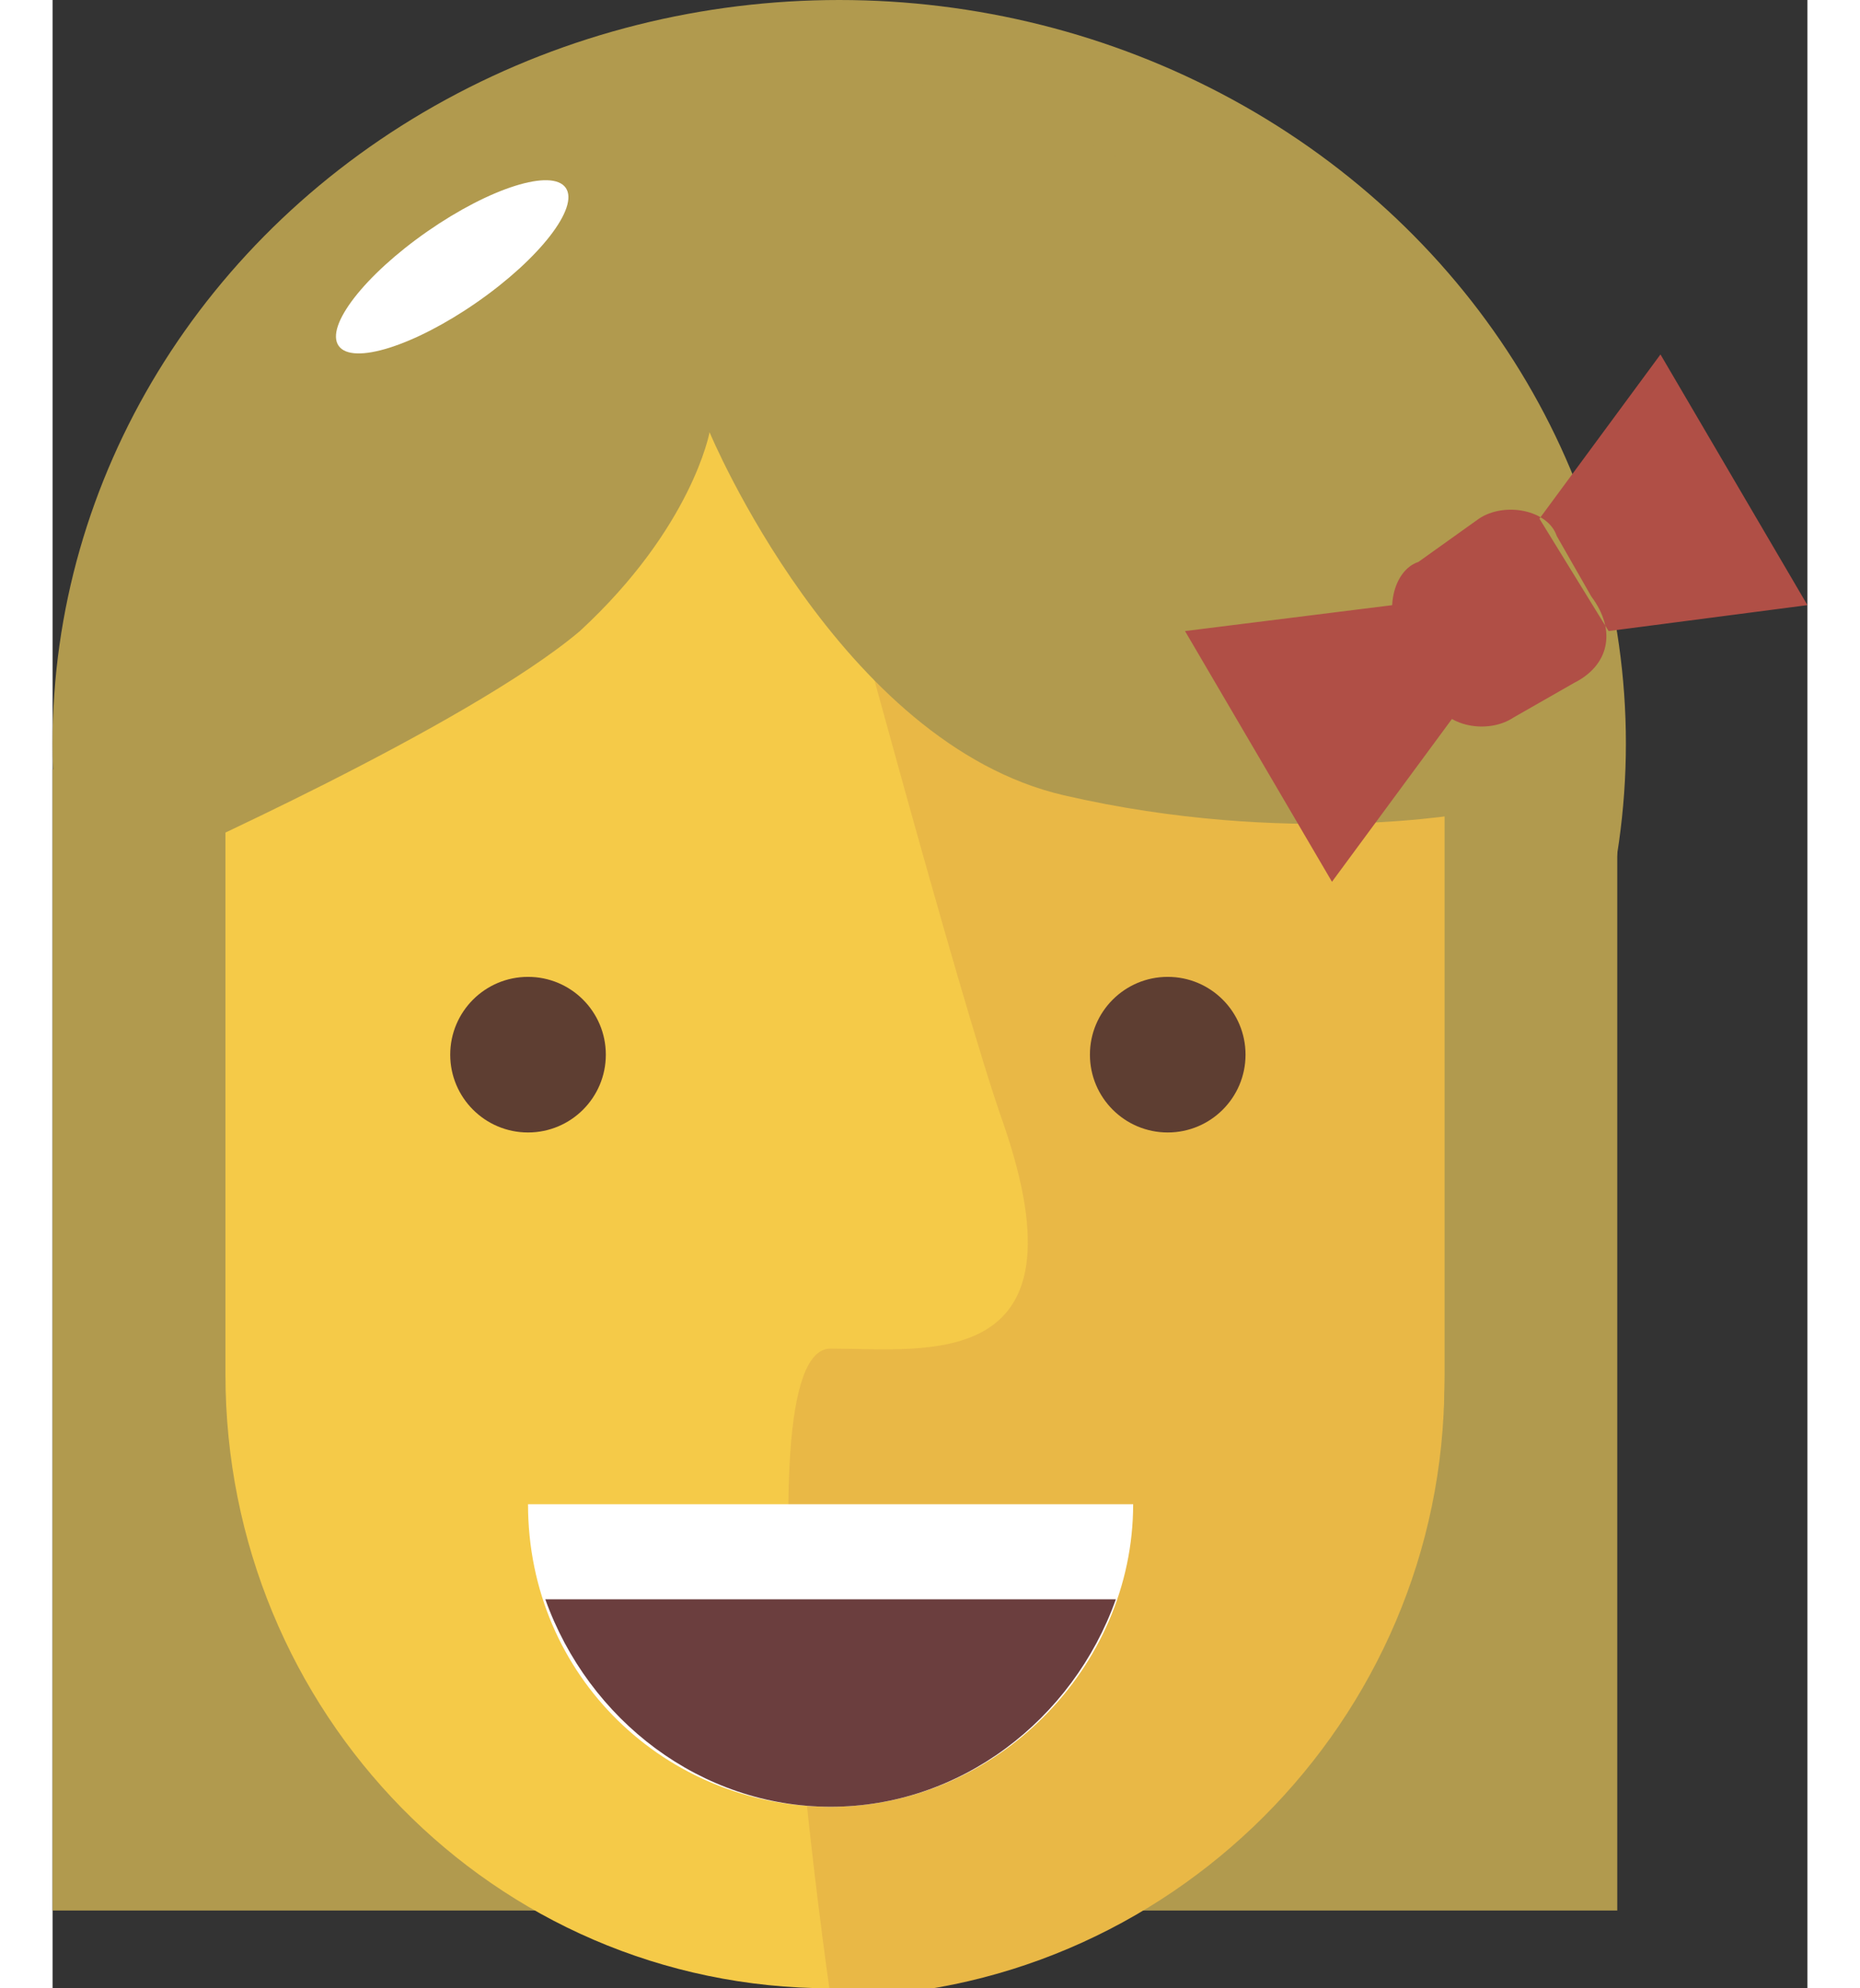 <svg width="29" height="31" xmlns="http://www.w3.org/2000/svg" viewBox="0 0 20.3 23"><rect x="0" y="0" width="20.3" height="23" fill="#333333" stroke="none"/><path fill="#5E3E32" d="M-104.2-38.8h18v3.7h-18z"/><path fill="#E9B846" d="M-102.3-44.4v9.9c0 3.9 3.2 7.1 7.1 7.1 3.9 0 7.1-3.2 7.1-7.1v-9.9h-14.2z"/><path fill="#F5CA48" d="M-95.2-34.8c1.1 0 3 .3 2-2.6-.5-1.4-2-7-2-7h-7.1v9.9c0 3.9 3.2 7.1 7.1 7.1 0 0-1.1-7.4 0-7.4z"/><path fill="#FFF" d="M-95.2-29.4c1.9 0 3.5-1.6 3.5-3.5h-7c0 1.9 1.6 3.5 3.5 3.5z"/><path fill="#5E3E32" d="M-92.2-44.3s-.6 2.4-3.9 2.7c-3.3.3-5.9 1.1-6.1 3.1-.2 2.1-.1 3.4-.1 3.4h-1.8s-1.7-14.2 8.9-14.2c10.8 0 9.1 14.2 9.1 14.2H-88s-.1-3-.1-4.5-1.4-1.6-2.6-2.6c-1.3-1-1.5-2.1-1.5-2.1z"/><circle fill="#5E3E32" cx="-98.7" cy="-38.1" r=".9"/><circle fill="#5E3E32" cx="-90.8" cy="-38.1" r=".9"/><ellipse transform="matrix(.821 -.571 .571 .821 8.834 -64.803)" fill="#FFF" cx="-99" cy="-46.5" rx="1.6" ry=".5"/><path fill="#6B3E3E" d="M-98.5-31.8c.5 1.4 1.8 2.4 3.3 2.4s2.8-1 3.3-2.4h-6.6z"/><path fill="#E9B846" d="M-32.4-88.6v9.9c0 3.9 3.2 7.1 7.1 7.1 3.9 0 7.1-3.2 7.1-7.1v-9.9h-14.2z"/><path fill="#F5CA48" d="M-25.2-79.1c1.1 0 3 .3 2-2.6-.5-1.4-2-7-2-7h-7.1v9.9c0 3.9 3.2 7.1 7.1 7.1 0 .1-1.1-7.4 0-7.4z"/><path fill="none" stroke="#473421" stroke-linecap="round" stroke-miterlimit="10" d="M-28-75.6s1.1 1.1 2.5 1.1c1.7 0 2.7-1.1 2.7-1.1"/><path fill="#291D11" d="M-25.4-91.7h4.6l3.1-3.6v16.2s-1.6-.6-3.4-.3c-2.3.3-4 2.3-4 2.3h-.6s-1.7-2-4-2.3c-1.8-.2-3.4.3-3.4.3v-16.2l3.1 3.6h4.6"/><path fill="#FFF" d="M-30.8-83.2l3.5 1.5s-.9 1.2-1.7.8-1.8-2.3-1.8-2.3zm11 0l-3.5 1.5s.9 1.2 1.7.8 1.8-2.3 1.8-2.3z"/><circle fill="#F5CA48" cx="-104" cy="-83.9" r="2.6"/><circle fill="#E9B846" cx="-90.1" cy="-83.9" r="2.6"/><path fill="#F5CA48" d="M-89.8-87.2c0-3.9-3.2-7.1-7.1-7.1-3.9 0-7.1 3.2-7.1 7.1v7.3c0 3.9 3.2 7.1 7.1 7.1 3.9 0 7.1-3.2 7.1-7.1v-7.3z"/><path fill="#E9B846" d="M-96.9-94.3c-.4 0-.7 0-1.1.1l1.1 4.3s1.5 5.6 2 7c1 2.9-.9 2.6-2 2.6s0 7.5 0 7.5c3.9 0 7.1-3.2 7.1-7.1v-7.2c0-4.1-3.2-7.2-7.1-7.2z"/><path fill="#FFF" d="M-96.9-74.9c1.9 0 3.5-1.6 3.5-3.5h-7c-.1 1.9 1.5 3.5 3.5 3.5z"/><circle fill="#5E3E32" cx="-100.5" cy="-83.6" r=".9"/><circle fill="#5E3E32" cx="-93.1" cy="-83.6" r=".9"/><ellipse transform="matrix(.821 -.571 .571 .821 34.235 -73.736)" fill="#FFF" cx="-100.6" cy="-91.5" rx="1.6" ry=".5"/><path fill="#6B3E3E" d="M-100.2-77.3c.5 1.4 1.8 2.4 3.3 2.4s2.8-1 3.3-2.4h-6.6z"/><path fill="none" stroke="#473421" stroke-width=".5" stroke-miterlimit="10" d="M-99.5-81.5h-2.7c-.6 0-1.2-.5-1.2-1.2v-2c0-.6.5-1.2 1.2-1.2h2.7c.6 0 1.2.5 1.2 1.2v2c-.1.7-.6 1.2-1.2 1.2zm8.2 0H-94c-.6 0-1.2-.5-1.2-1.2v-2c0-.6.5-1.2 1.2-1.2h2.7c.6 0 1.2.5 1.2 1.2v2c0 .7-.6 1.2-1.2 1.2z"/><path fill="none" stroke="#473421" stroke-width=".5" stroke-miterlimit="10" d="M-98.4-83.5s.7-1 1.6-1c.9 0 1.6.8 1.6.8"/><circle fill="#5E3E32" cx="17.8" cy="-87.4" r="1.9"/><circle fill="#5E3E32" cx="17.8" cy="-83.6" r="1.9"/><circle fill="#5E3E32" cx="3.3" cy="-87.6" r="1.9"/><circle fill="#5E3E32" cx="3.3" cy="-83.9" r="1.9"/><path fill="#E9B846" d="M3.6-89.6v9.9c0 3.9 3.2 7.1 7.1 7.1 3.9 0 7.1-3.2 7.1-7.1v-9.9H3.6z"/><path fill="#F5CA48" d="M10.7-80.1c1.1 0 3 .3 2-2.6-.5-1.4-2-7-2-7H3.6v9.9c0 3.9 3.2 7.1 7.1 7.1 0 .1-1.2-7.4 0-7.4z"/><circle fill="#5E3E32" cx="7.1" cy="-83.4" r=".9"/><circle fill="#5E3E32" cx="15.1" cy="-83.4" r=".9"/><path fill="#5E3E32" d="M14.6-78.7c-.1-.3-.4-.5-.8-.5H7.6c-.4 0-.7.2-.8.5 0 .1-.1.2-.1.3v4.9c0 .5.4.9.9.9s.9-.4.9-.9v-4H13v4c0 .5.4.9.9.9s.9-.4.9-.9v-4.9c-.2-.1-.2-.2-.2-.3z"/><circle fill="#5E3E32" cx="8.8" cy="-89.7" r="1.9"/><circle fill="#5E3E32" cx="12.5" cy="-89.7" r="1.9"/><circle fill="#5E3E32" cx="16.2" cy="-89.7" r="1.9"/><circle fill="#5E3E32" cx="5.1" cy="-89.7" r="1.9"/><circle fill="#5E3E32" cx="8.8" cy="-91.8" r="1.9"/><circle fill="#5E3E32" cx="3.3" cy="-91.3" r="1.9"/><circle fill="#5E3E32" cx="17.8" cy="-91.2" r="1.9"/><circle fill="#5E3E32" cx="7" cy="-94.8" r="1.9"/><circle fill="#5E3E32" cx="10.7" cy="-94.8" r="1.9"/><circle fill="#5E3E32" cx="14.3" cy="-94.8" r="1.9"/><path fill="#5E3E32" d="M3.6-94.7c-.1.2-.3 3.1-.3 3.1L4.6-90l2.5.5 9.5-.6 1.1-2.7-.3-1.6-2-.5H9.7l-6.1.2z"/><circle fill="#5E3E32" cx="16.8" cy="-93.3" r="1.9"/><circle fill="#5E3E32" cx="4.4" cy="-93.7" r="1.9"/><ellipse transform="matrix(.821 -.571 .571 .821 53.945 -13.711)" fill="#FFF" cx="5.1" cy="-93" rx="1.6" ry=".5"/><path fill="#5E3E32" d="M-51.6 11.7h18.2V22h-18.2z"/><path fill="#E9B846" d="M-49.7 5v9.9c0 3.9 3.2 7.1 7.1 7.1 3.9 0 7.1-3.2 7.1-7.1V5h-14.2z"/><path fill="#F5CA48" d="M-42.6 14.5c1.1 0 3 .3 2-2.6-.5-1.4-2-7-2-7h-7.1v9.9c0 3.9 3.2 7.1 7.1 7.1 0 .1-1.1-7.4 0-7.4z"/><path fill="#5E3E32" d="M-39.5 5.2s-.6 2.4-3.9 2.7-5.9 1.1-6.1 3.1-.1 3.4-.1 3.4h-1.8S-53.1.2-42.5.2c10.8 0 9.1 14.2 9.1 14.2h-1.9s-.1-3-.1-4.5-1.4-1.6-2.6-2.6c-1.4-1-1.5-2.1-1.5-2.1z"/><circle fill="#5E3E32" cx="-46.1" cy="11.2" r=".9"/><circle fill="#5E3E32" cx="-38.1" cy="11.2" r=".9"/><ellipse transform="matrix(.821 -.571 .571 .821 -9.905 -25.953)" fill="#FFF" cx="-46.4" cy="2.8" rx="1.6" ry=".5"/><path fill="#FFF" d="M-42.1 20.1c1.9 0 3.5-1.6 3.5-3.5h-7c0 1.9 1.5 3.5 3.5 3.5z"/><path fill="#6B3E3E" d="M-45.4 17.7c.5 1.4 1.8 2.4 3.3 2.4s2.8-1 3.3-2.4h-6.6z"/><path fill="#71A266" d="M56.7-41.8c0-3.9-3.2-7.1-7.1-7.1-3.9 0-7.1 3.2-7.1 7.1v7.3c0 3.9 3.2 7.1 7.1 7.1 3.9 0 7.1-3.2 7.1-7.1v-7.3z"/><path fill="#628F59" d="M49.6-48.8c-.4 0-.7 0-1.1.1l1.1 4.3s1.5 5.6 2 7c1 2.9-.9 2.6-2 2.6s0 7.5 0 7.5c3.9 0 7.1-3.2 7.1-7.1v-7.3c0-4-3.2-7.1-7.1-7.1z"/><path fill="#FFF" d="M49.6-29.4c1.9 0 3.5-1.6 3.5-3.5h-7c0 1.9 1.5 3.5 3.5 3.5z"/><ellipse transform="matrix(.821 -.571 .571 .821 34.477 17.99)" fill="#9BC391" cx="46" cy="-46" rx="1.6" ry=".5"/><path fill="#2E3D2F" d="M46.3-31.8c.5 1.4 1.8 2.4 3.3 2.4s2.8-1 3.3-2.4h-6.6z"/><ellipse transform="matrix(.726 .688 -.688 .726 -14.626 -42.206)" fill="#2E3D2F" cx="45.6" cy="-39.4" rx="2.2" ry="1.2"/><ellipse transform="matrix(-.726 .688 -.688 -.726 66.111 -105.25)" fill="#2E3D2F" cx="54" cy="-39.4" rx="2.2" ry="1.2"/><ellipse fill="#B19A4E" cx="9.1" cy="8.6" rx="9.1" ry="8.6"/><path fill="#B19A4E" d="M0 8.9h18.1v13.2H0z"/><path fill="#F5CA48" d="M16.1 8.6c0-3.9-3.2-7.1-7.1-7.1-3.9 0-7 3.2-7 7.1v7.3C2 19.8 5.1 23 9 23s7.1-3.2 7.1-7.1V8.6z"/><path fill="#E9B846" d="M9.1 1.5c-.4 0-.7 0-1.1.1L9 6s1.5 5.6 2 7c1 2.9-.9 2.6-2 2.6s0 7.5 0 7.5c3.9 0 7.1-3.2 7.1-7.1V8.6c0-3.9-3.1-7.1-7-7.1z"/><path fill="#FFF" d="M9 20.9c1.9 0 3.5-1.6 3.5-3.5h-7c0 2 1.6 3.5 3.5 3.5z"/><circle fill="#5E3E32" cx="5.5" cy="12.2" r=".9"/><circle fill="#5E3E32" cx="12.9" cy="12.2" r=".9"/><path fill="#6B3E3E" d="M5.7 18.5c.5 1.4 1.8 2.4 3.3 2.4s2.8-1 3.3-2.4H5.7z"/><path fill="#B19A4E" d="M1.2 10s3.6-1.6 4.9-2.7C7.4 6.1 7.6 5 7.6 5s1.5 3.6 4.1 4.2 4.7.2 4.7.2.8-4.6-2.5-6.7S7.5.3 5.7 1.1 1.1 4.5 1.1 6.3s.1 3.7.1 3.7z"/><path d="M16.2 8.3l-1.4 1.9-1.7-2.9 2.4-.3m2.5.3l2.3-.3-1.7-2.9L17.2 6m.4 1.9l-.7.4c-.3.2-.8.1-.9-.2l-.4-.7c-.2-.3-.1-.8.2-.9l.7-.5c.3-.2.8-.1.9.2l.4.7c.3.4.2.8-.2 1z" fill="#B04F46"/><ellipse transform="matrix(.821 -.571 .571 .821 -.924 3.168)" fill="#FFF" cx="4.6" cy="3.1" rx="1.6" ry=".5"/><ellipse fill="#8F5741" cx="63" cy="8.8" rx="9.1" ry="8.6"/><path fill="#F5CA48" d="M70.1 8.8c0-3.9-3.2-7.1-7.1-7.1-3.9 0-7.1 3.2-7.1 7.1v7.3c0 3.9 3.2 7.1 7.1 7.1 3.9 0 7.1-3.2 7.1-7.1V8.8z"/><path fill="#E9B846" d="M63 1.7c-.4 0-.7 0-1.1.1L63 6.2s1.5 5.6 2 7c1 2.9-.9 2.6-2 2.6s0 7.5 0 7.5c3.9 0 7.1-3.2 7.1-7.1V8.8c0-3.9-3.2-7.1-7.1-7.1z"/><path fill="#FFF" d="M63 21.1c1.9 0 3.5-1.6 3.5-3.5h-7c0 2 1.5 3.5 3.5 3.5z"/><circle fill="#5E3E32" cx="59.5" cy="12.4" r=".9"/><circle fill="#5E3E32" cx="66.8" cy="12.4" r=".9"/><path fill="#6B3E3E" d="M59.7 18.7c.5 1.4 1.8 2.4 3.3 2.4s2.8-1 3.3-2.4h-6.6z"/><path fill="#8F5741" d="M55.1 10.2s3.6-1.6 4.9-2.7c1.3-1.1 1.5-2.3 1.5-2.3s1.5 3.6 4.1 4.2c2.6.6 4.7.2 4.7.2s.8-4.6-2.5-6.7-6.3-2.4-8.1-1.6-4.6 3.4-4.6 5.2v3.7z"/><path fill="#8F5741" d="M56.2 8.9s-.9 3.8.5 6.8c.8 1.8 1.4 2.8 1.4 2.8S54.3 17.2 53 14s.6-8.2 2.7-10.3c1.4-1.4 1.8 2.8 1.8 2.8l-1.3 2.4zm13.6.3s.8 2.3-.3 5.4c-.6 1.5-1.7 3.1-1.7 3.1s3-1 4-2.6c1.6-2.5 2.1-8-.8-11-2-2.1-4.5-2.4-4.5-2.4l3.3 7.5z"/><ellipse transform="matrix(.821 -.571 .571 .821 8.505 34.013)" fill="#FFF" cx="58.5" cy="3.4" rx="1.6" ry=".5"/><ellipse fill="#5E3E32" cx="-61.2" cy="-88.7" rx="8.2" ry="7.8"/><path fill="#E9B846" d="M-68.3-89.7v9.9c0 3.9 3.2 7.1 7.1 7.1 3.9 0 7.1-3.2 7.1-7.1v-9.9h-14.2z"/><path fill="#F5CA48" d="M-61.2-80.2c1.1 0 3 .3 2-2.6-.5-1.4-2-7-2-7h-7.1v9.9c0 3.9 3.2 7.1 7.1 7.1 0 .1-1.2-7.4 0-7.4z"/><circle fill="#5E3E32" cx="-56.8" cy="-83.5" r=".9"/><path fill="#5E3E32" d="M-56.4-77c-1.1 0-2.7-1.9-4.8-1.9-2.1 0-3.7 1.9-4.8 1.9s-2.3-2.6-2.3-2.6.2 7.1 5.8 7.1h2.5c5.7 0 5.8-7.1 5.8-7.1s-1.2 2.6-2.2 2.6zm-4.9 2.9c-1.7 0-3.1-.9-3.1-1.9 0-1.1 1.4-1.9 3.1-1.9s3.1.9 3.1 1.9c0 1.1-1.4 1.9-3.1 1.9z"/><circle fill="#5E3E32" cx="-64.6" cy="-83.5" r=".9"/><path fill="#5E3E32" d="M-54.1-89.2h1.1v7.2h-1.1zm-15.3 0h1.1v6.6h-1.1z"/><path fill="#5E3E32" d="M-64.6-89.5s1.2 1.2 2.5 2 3.6.8 4.7.7c1.1 0 3.2-.6 3.3.8.2 1.3.6 1 .6 1s.5-4.2 0-5.1-6.1-2.2-6.1-2.2-8.2 1-8.6 1.4c-.4.5-.9 4-.9 5s1.1-.2 2.1-1c1-.7 2.4-2.6 2.4-2.6z"/><ellipse transform="matrix(.821 -.571 .571 .821 41.539 -54.089)" fill="#FFF" cx="-65.6" cy="-93.3" rx="1.6" ry=".5"/><path fill="#5E3E32" d="M52.1-83.2H39.5c-.9 0-1.6-.7-1.6-1.6v-5.7c0-.9.7-1.6 1.6-1.6h12.6c.9 0 1.6.7 1.6 1.6v5.7c0 .8-.7 1.6-1.6 1.6z"/><path fill="#F5CA48" d="M52.9-87.7c0-3.9-3.2-7.1-7.1-7.1-3.9 0-7.1 3.2-7.1 7.1v7.3c0 3.9 3.2 7.1 7.1 7.1 3.9 0 7.1-3.2 7.1-7.1v-7.3z"/><path fill="#E9B846" d="M45.8-94.8c-.4 0-.7 0-1.1.1l1.1 4.3s1.5 5.6 2 7c1 2.9-.9 2.6-2 2.6s0 7.5 0 7.5c3.9 0 7.1-3.2 7.1-7.1v-7.3c0-3.9-3.2-7.1-7.1-7.1z"/><circle fill="#5E3E32" cx="41.8" cy="-85" r=".9"/><circle fill="#5E3E32" cx="49.8" cy="-85" r=".9"/><path fill="#FFF" d="M45.8-75.2c1.9 0 3.5-1.6 3.5-3.5h-7c0 1.9 1.5 3.5 3.5 3.5z"/><path fill="#6B3E3E" d="M42.5-77.6c.5 1.4 1.8 2.4 3.3 2.4s2.8-1 3.3-2.4h-6.6z"/><path fill="#5E3E32" d="M38.2-93.3c0 5.2 6.4 4.9 9.4 4.9 10 0 6.8-8.5 6.4-9.7-.4-1.1-.9 2.3-3.6 2.7-2.7.5-4.2-1.4-7-1.4-2.5.1-5.2.7-5.2 3.5z"/><ellipse transform="matrix(.821 -.571 .571 .821 60.955 7.111)" fill="#FFF" cx="41.8" cy="-93.7" rx="1.6" ry=".5"/><circle fill="#281B18" cx="-95.2" cy="7.1" r="9.4"/><path fill="#281B18" d="M-104.6 6.9h18.7v14.9h-18.7z"/><path fill="#F5CA48" d="M-88.1 7.5c0-3.9-3.2-7.1-7.1-7.1-3.9 0-7.1 3.2-7.1 7.1v7.3c0 3.9 3.2 7.1 7.1 7.1 3.9 0 7.1-3.2 7.1-7.1V7.5z"/><path fill="#E9B846" d="M-95.2.4c-.4 0-.7 0-1.1.1l1.1 4.3s1.5 5.6 2 7c1 2.9-.9 2.6-2 2.6s0 7.5 0 7.5c3.9 0 7.1-3.2 7.1-7.1V7.5c0-4-3.2-7.1-7.1-7.1z"/><path fill="#FFF" d="M-95.2 19.8c1.9 0 3.5-1.6 3.5-3.5h-7c0 1.9 1.6 3.5 3.5 3.5z"/><path fill="#6B3E3E" d="M-98.5 17.4c.5 1.4 1.8 2.4 3.3 2.4s2.8-1 3.3-2.4h-6.6z"/><circle fill="#5E3E32" cx="-99" cy="11.3" r=".9"/><circle fill="#5E3E32" cx="-91.2" cy="11.3" r=".9"/><path fill="#281B18" d="M-103.1 7.1h15.8s-2-6-5.4-6.9c-3.4-.9-5.5-.9-7 .4-1.6 1.2-3.4 6.5-3.4 6.5z"/><ellipse transform="matrix(.821 -.571 .571 .821 -19.906 -56.811)" fill="#FFF" cx="-100.6" cy="3.4" rx="1.6" ry=".5"/><path fill="#473421" d="M86.9-79.8h-9.1c-2.3 0-4.2-1.9-4.2-4.2v-2.7c0-2.3 1.9-4.2 4.2-4.2h9.1c2.3 0 4.2 1.9 4.2 4.2v2.7c0 2.4-1.9 4.2-4.2 4.2z"/><circle fill="#F5CA48" cx="75.3" cy="-84.2" r="2.6"/><circle fill="#E9B846" cx="89.2" cy="-84.2" r="2.6"/><path fill="#F5CA48" d="M89.4-87.6c0-3.9-3.2-7.1-7.1-7.1-3.9 0-7.1 3.2-7.1 7.1v7.3c0 3.9 3.2 7.1 7.1 7.1 3.9 0 7.1-3.2 7.1-7.1v-7.3z"/><path fill="#E9B846" d="M82.4-94.7c-.4 0-.7 0-1.1.1l1.1 4.3s1.5 5.6 2 7c1 2.9-.9 2.6-2 2.6s0 7.5 0 7.5c3.9 0 7.1-3.2 7.1-7.1v-7.2c-.1-4-3.2-7.2-7.1-7.2z"/><path fill="#FFF" d="M82.4-75.3c1.9 0 3.5-1.6 3.5-3.5h-7c-.1 1.9 1.5 3.5 3.5 3.5z"/><circle fill="#5E3E32" cx="78.7" cy="-84" r=".9"/><circle fill="#5E3E32" cx="86.2" cy="-84" r=".9"/><ellipse transform="matrix(.821 -.571 .571 .821 66.488 28.498)" fill="#FFF" cx="78.7" cy="-91.9" rx="1.6" ry=".5"/><path fill="#6B3E3E" d="M79-77.7c.5 1.4 1.8 2.4 3.3 2.4s2.8-1 3.3-2.4H79z"/><path fill="#473421" d="M80.3-86.5H77c-.5 0-.9-.4-.9-.9s.4-.9.9-.9h3.3c.5 0 .9.4.9.9s-.4.9-.9.9zm7.5 0h-3.3c-.5 0-.9-.4-.9-.9s.4-.9.9-.9h3.3c.5 0 .9.4.9.9s-.4.9-.9.9z"/><ellipse fill="#4D3330" cx="-46.9" cy="-40.6" rx="9.1" ry="8.6"/><path fill="#F5CA48" d="M-39.9-40.6c0-3.9-3.2-7.1-7.1-7.1-3.9 0-7.1 3.2-7.1 7.1v7.3c0 3.9 3.2 7.1 7.1 7.1 3.9 0 7.1-3.2 7.1-7.1v-7.3z"/><path fill="#E9B846" d="M-46.9-47.6c-.4 0-.7 0-1.1.1l1.1 4.3s1.5 5.6 2 7c1 2.9-.9 2.6-2 2.6s0 7.5 0 7.5c3.9 0 7.1-3.2 7.1-7.1v-7.2c-.1-4.1-3.2-7.2-7.1-7.2z"/><path fill="#FFF" d="M-46.9-28.2c1.9 0 3.5-1.6 3.5-3.5h-7c-.1 1.9 1.5 3.5 3.5 3.5z"/><circle fill="#5E3E32" cx="-50.5" cy="-37" r=".9"/><circle fill="#5E3E32" cx="-43.1" cy="-37" r=".9"/><path fill="#6B3E3E" d="M-50.3-30.6c.5 1.4 1.8 2.4 3.3 2.4s2.8-1 3.3-2.4h-6.6z"/><path fill="#4D3330" d="M-54.8-39.2s3.6-1.6 4.9-2.7c1.3-1.1 1.5-2.3 1.5-2.3s1.5 3.6 4.1 4.2c2.6.6 4.7.2 4.7.2s.8-4.6-2.5-6.7c-3.3-2.1-6.3-2.4-8.1-1.6-1.8.8-4.6 3.4-4.6 5.2-.1 1.9 0 3.7 0 3.7z"/><ellipse transform="matrix(.821 -.571 .571 .821 17.034 -37.537)" fill="#FFF" cx="-51.4" cy="-46" rx="1.6" ry=".5"/><g><path fill="#4D3330" d="M7.2-34h5.2l-2-6.9c-.2-4.6-4.2-8.3-9-8.3-4.9 0-8.9 3.7-9 8.3l-2 6.9h5.2c1.6 1.3 3.6 2 5.8 2s4.2-.7 5.8-2z"/><path fill="#F5CA48" d="M8.4-40.6c0-3.9-3.2-7.1-7.1-7.1-3.9 0-7.1 3.2-7.1 7.1v7.3c0 3.9 3.2 7.1 7.1 7.1 3.9 0 7.1-3.2 7.1-7.1v-7.3z"/><path fill="#E9B846" d="M1.3-47.6c-.4 0-.7 0-1.1.1l1.1 4.3s1.5 5.6 2 7c1 2.9-.9 2.6-2 2.6s0 7.5 0 7.5c3.9 0 7.1-3.2 7.1-7.1v-7.2c0-4.1-3.2-7.2-7.1-7.2z"/><path fill="#FFF" d="M1.3-28.2c1.9 0 3.5-1.6 3.5-3.5h-7c0 1.9 1.6 3.5 3.5 3.5z"/><circle fill="#5E3E32" cx="-2.2" cy="-37" r=".9"/><circle fill="#5E3E32" cx="5.1" cy="-37" r=".9"/><path fill="#6B3E3E" d="M-2-30.6c.5 1.4 1.8 2.4 3.3 2.4s2.8-1 3.3-2.4H-2z"/><ellipse transform="matrix(.821 -.571 .571 .821 25.659 -10.006)" fill="#FFF" cx="-3.1" cy="-46" rx="1.6" ry=".5"/><path fill="#4D3330" d="M-1-44.9s1.4 2.6 2.3 3.2c1.2.9 2.9.8 2.9.8l-.9-.8s1.4.6 2.4.8c1.2.3 3 0 3 0s-.8-5.2-3.2-6c-2.4-.9-7.2-1.1-7.6-.6-.4.4-3.5 2.4-4 4.9-.5 2.6-.5 3.3-.5 3.3s2.2-.8 3.1-2c.5-.8.5-.9.5-.9l-.5 1.3S-2-42-1.5-43s.5-1.9.5-1.9z"/></g></svg>